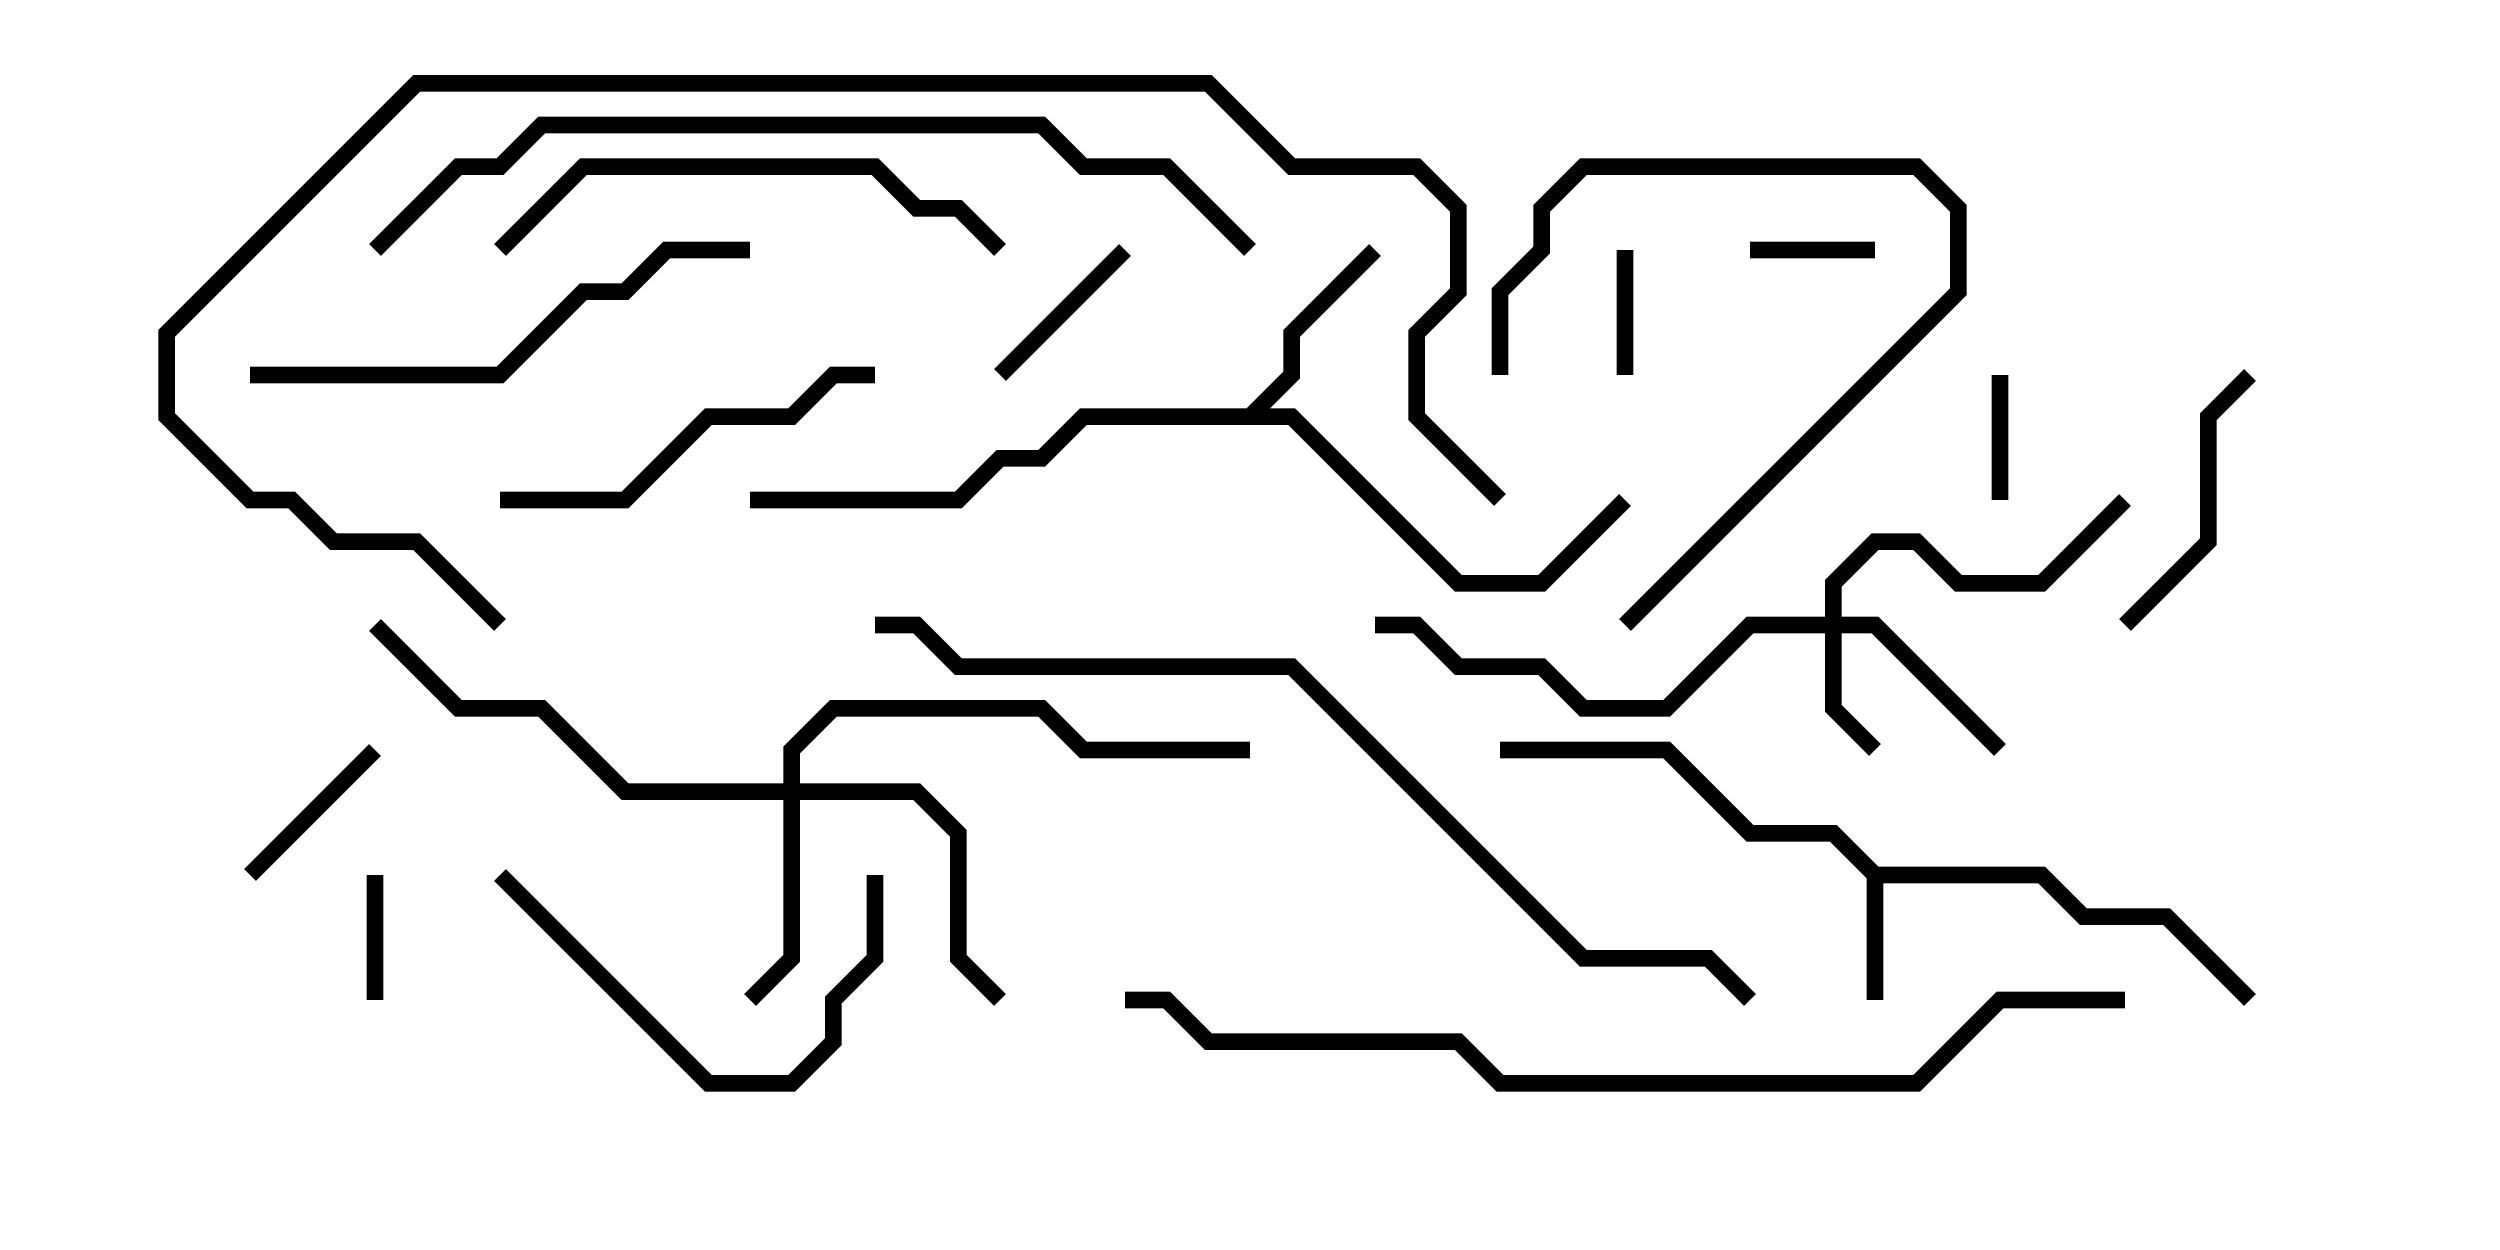 <svg version="1.1" width="30" height="15" xmlns="http://www.w3.org/2000/svg"><path d="M22.541,10.4L24.541,10.4L25.041,10.9L26.041,10.9L27.071,11.929L26.929,12.071L25.959,11.1L24.959,11.1L24.459,10.6L22.6,10.6L22.6,12L22.4,12L22.4,10.541L21.959,10.1L20.959,10.1L19.959,9.1L18,9.1L18,8.9L20.041,8.9L21.041,9.9L22.041,9.9z" stroke="none"/><path d="M14.959,4.9L15.4,4.459L15.4,3.959L16.429,2.929L16.571,3.071L15.6,4.041L15.6,4.541L15.241,4.9L15.541,4.9L17.541,6.9L18.459,6.9L19.429,5.929L19.571,6.071L18.541,7.1L17.459,7.1L15.459,5.1L13.041,5.1L12.541,5.6L12.041,5.6L11.541,6.1L9,6.1L9,5.9L11.459,5.9L11.959,5.4L12.459,5.4L12.959,4.9z" stroke="none"/><path d="M21.9,7.4L21.9,6.959L22.459,6.4L23.041,6.4L23.541,6.9L24.459,6.9L25.429,5.929L25.571,6.071L24.541,7.1L23.459,7.1L22.959,6.6L22.541,6.6L22.1,7.041L22.1,7.4L22.541,7.4L24.071,8.929L23.929,9.071L22.459,7.6L22.1,7.6L22.1,8.459L22.571,8.929L22.429,9.071L21.9,8.541L21.9,7.6L21.041,7.6L20.041,8.6L18.959,8.6L18.459,8.1L17.459,8.1L16.959,7.6L16.5,7.6L16.5,7.4L17.041,7.4L17.541,7.9L18.541,7.9L19.041,8.4L19.959,8.4L20.959,7.4z" stroke="none"/><path d="M9.4,9.4L9.4,8.959L9.959,8.4L12.541,8.4L13.041,8.9L15,8.9L15,9.1L12.959,9.1L12.459,8.6L10.041,8.6L9.6,9.041L9.6,9.4L11.041,9.4L11.6,9.959L11.6,11.459L12.071,11.929L11.929,12.071L11.4,11.541L11.4,10.041L10.959,9.6L9.6,9.6L9.6,11.541L9.071,12.071L8.929,11.929L9.4,11.459L9.4,9.6L7.459,9.6L6.459,8.6L5.459,8.6L4.429,7.571L4.571,7.429L5.541,8.4L6.541,8.4L7.541,9.4z" stroke="none"/><path d="M19.6,4.5L19.4,4.5L19.4,3L19.6,3z" stroke="none"/><path d="M23.9,4.5L24.1,4.5L24.1,6L23.9,6z" stroke="none"/><path d="M21,3.1L21,2.9L22.5,2.9L22.5,3.1z" stroke="none"/><path d="M4.6,12L4.4,12L4.4,10.5L4.6,10.5z" stroke="none"/><path d="M3.071,10.571L2.929,10.429L4.429,8.929L4.571,9.071z" stroke="none"/><path d="M13.429,2.929L13.571,3.071L12.071,4.571L11.929,4.429z" stroke="none"/><path d="M26.929,4.429L27.071,4.571L26.6,5.041L26.6,6.541L25.571,7.571L25.429,7.429L26.4,6.459L26.4,4.959z" stroke="none"/><path d="M18.1,4.5L17.9,4.5L17.9,3.459L18.4,2.959L18.4,2.459L18.959,1.9L23.041,1.9L23.6,2.459L23.6,3.541L19.571,7.571L19.429,7.429L23.4,3.459L23.4,2.541L22.959,2.1L19.041,2.1L18.6,2.541L18.6,3.041L18.1,3.541z" stroke="none"/><path d="M10.4,10.5L10.6,10.5L10.6,11.541L10.1,12.041L10.1,12.541L9.541,13.1L8.459,13.1L5.929,10.571L6.071,10.429L8.541,12.9L9.459,12.9L9.9,12.459L9.9,11.959L10.4,11.459z" stroke="none"/><path d="M10.5,4.4L10.5,4.6L10.041,4.6L9.541,5.1L8.541,5.1L7.541,6.1L6,6.1L6,5.9L7.459,5.9L8.459,4.9L9.459,4.9L9.959,4.4z" stroke="none"/><path d="M6.071,3.071L5.929,2.929L6.959,1.9L10.541,1.9L11.041,2.4L11.541,2.4L12.071,2.929L11.929,3.071L11.459,2.6L10.959,2.6L10.459,2.1L7.041,2.1z" stroke="none"/><path d="M9,2.9L9,3.1L8.041,3.1L7.541,3.6L7.041,3.6L6.041,4.6L3,4.6L3,4.4L5.959,4.4L6.959,3.4L7.459,3.4L7.959,2.9z" stroke="none"/><path d="M4.571,3.071L4.429,2.929L5.459,1.9L5.959,1.9L6.459,1.4L12.541,1.4L13.041,1.9L14.041,1.9L15.071,2.929L14.929,3.071L13.959,2.1L12.959,2.1L12.459,1.6L6.541,1.6L6.041,2.1L5.541,2.1z" stroke="none"/><path d="M21.071,11.929L20.929,12.071L20.459,11.6L18.959,11.6L15.459,8.1L11.459,8.1L10.959,7.6L10.5,7.6L10.5,7.4L11.041,7.4L11.541,7.9L15.541,7.9L19.041,11.4L20.541,11.4z" stroke="none"/><path d="M25.5,11.9L25.5,12.1L24.041,12.1L23.041,13.1L17.959,13.1L17.459,12.6L14.459,12.6L13.959,12.1L13.5,12.1L13.5,11.9L14.041,11.9L14.541,12.4L17.541,12.4L18.041,12.9L22.959,12.9L23.959,11.9z" stroke="none"/><path d="M18.071,5.929L17.929,6.071L16.9,5.041L16.9,3.959L17.4,3.459L17.4,2.541L16.959,2.1L15.459,2.1L14.459,1.1L5.041,1.1L2.1,4.041L2.1,4.959L3.041,5.9L3.541,5.9L4.041,6.4L5.041,6.4L6.071,7.429L5.929,7.571L4.959,6.6L3.959,6.6L3.459,6.1L2.959,6.1L1.9,5.041L1.9,3.959L4.959,0.9L14.541,0.9L15.541,1.9L17.041,1.9L17.6,2.459L17.6,3.541L17.1,4.041L17.1,4.959z" stroke="none"/></svg>